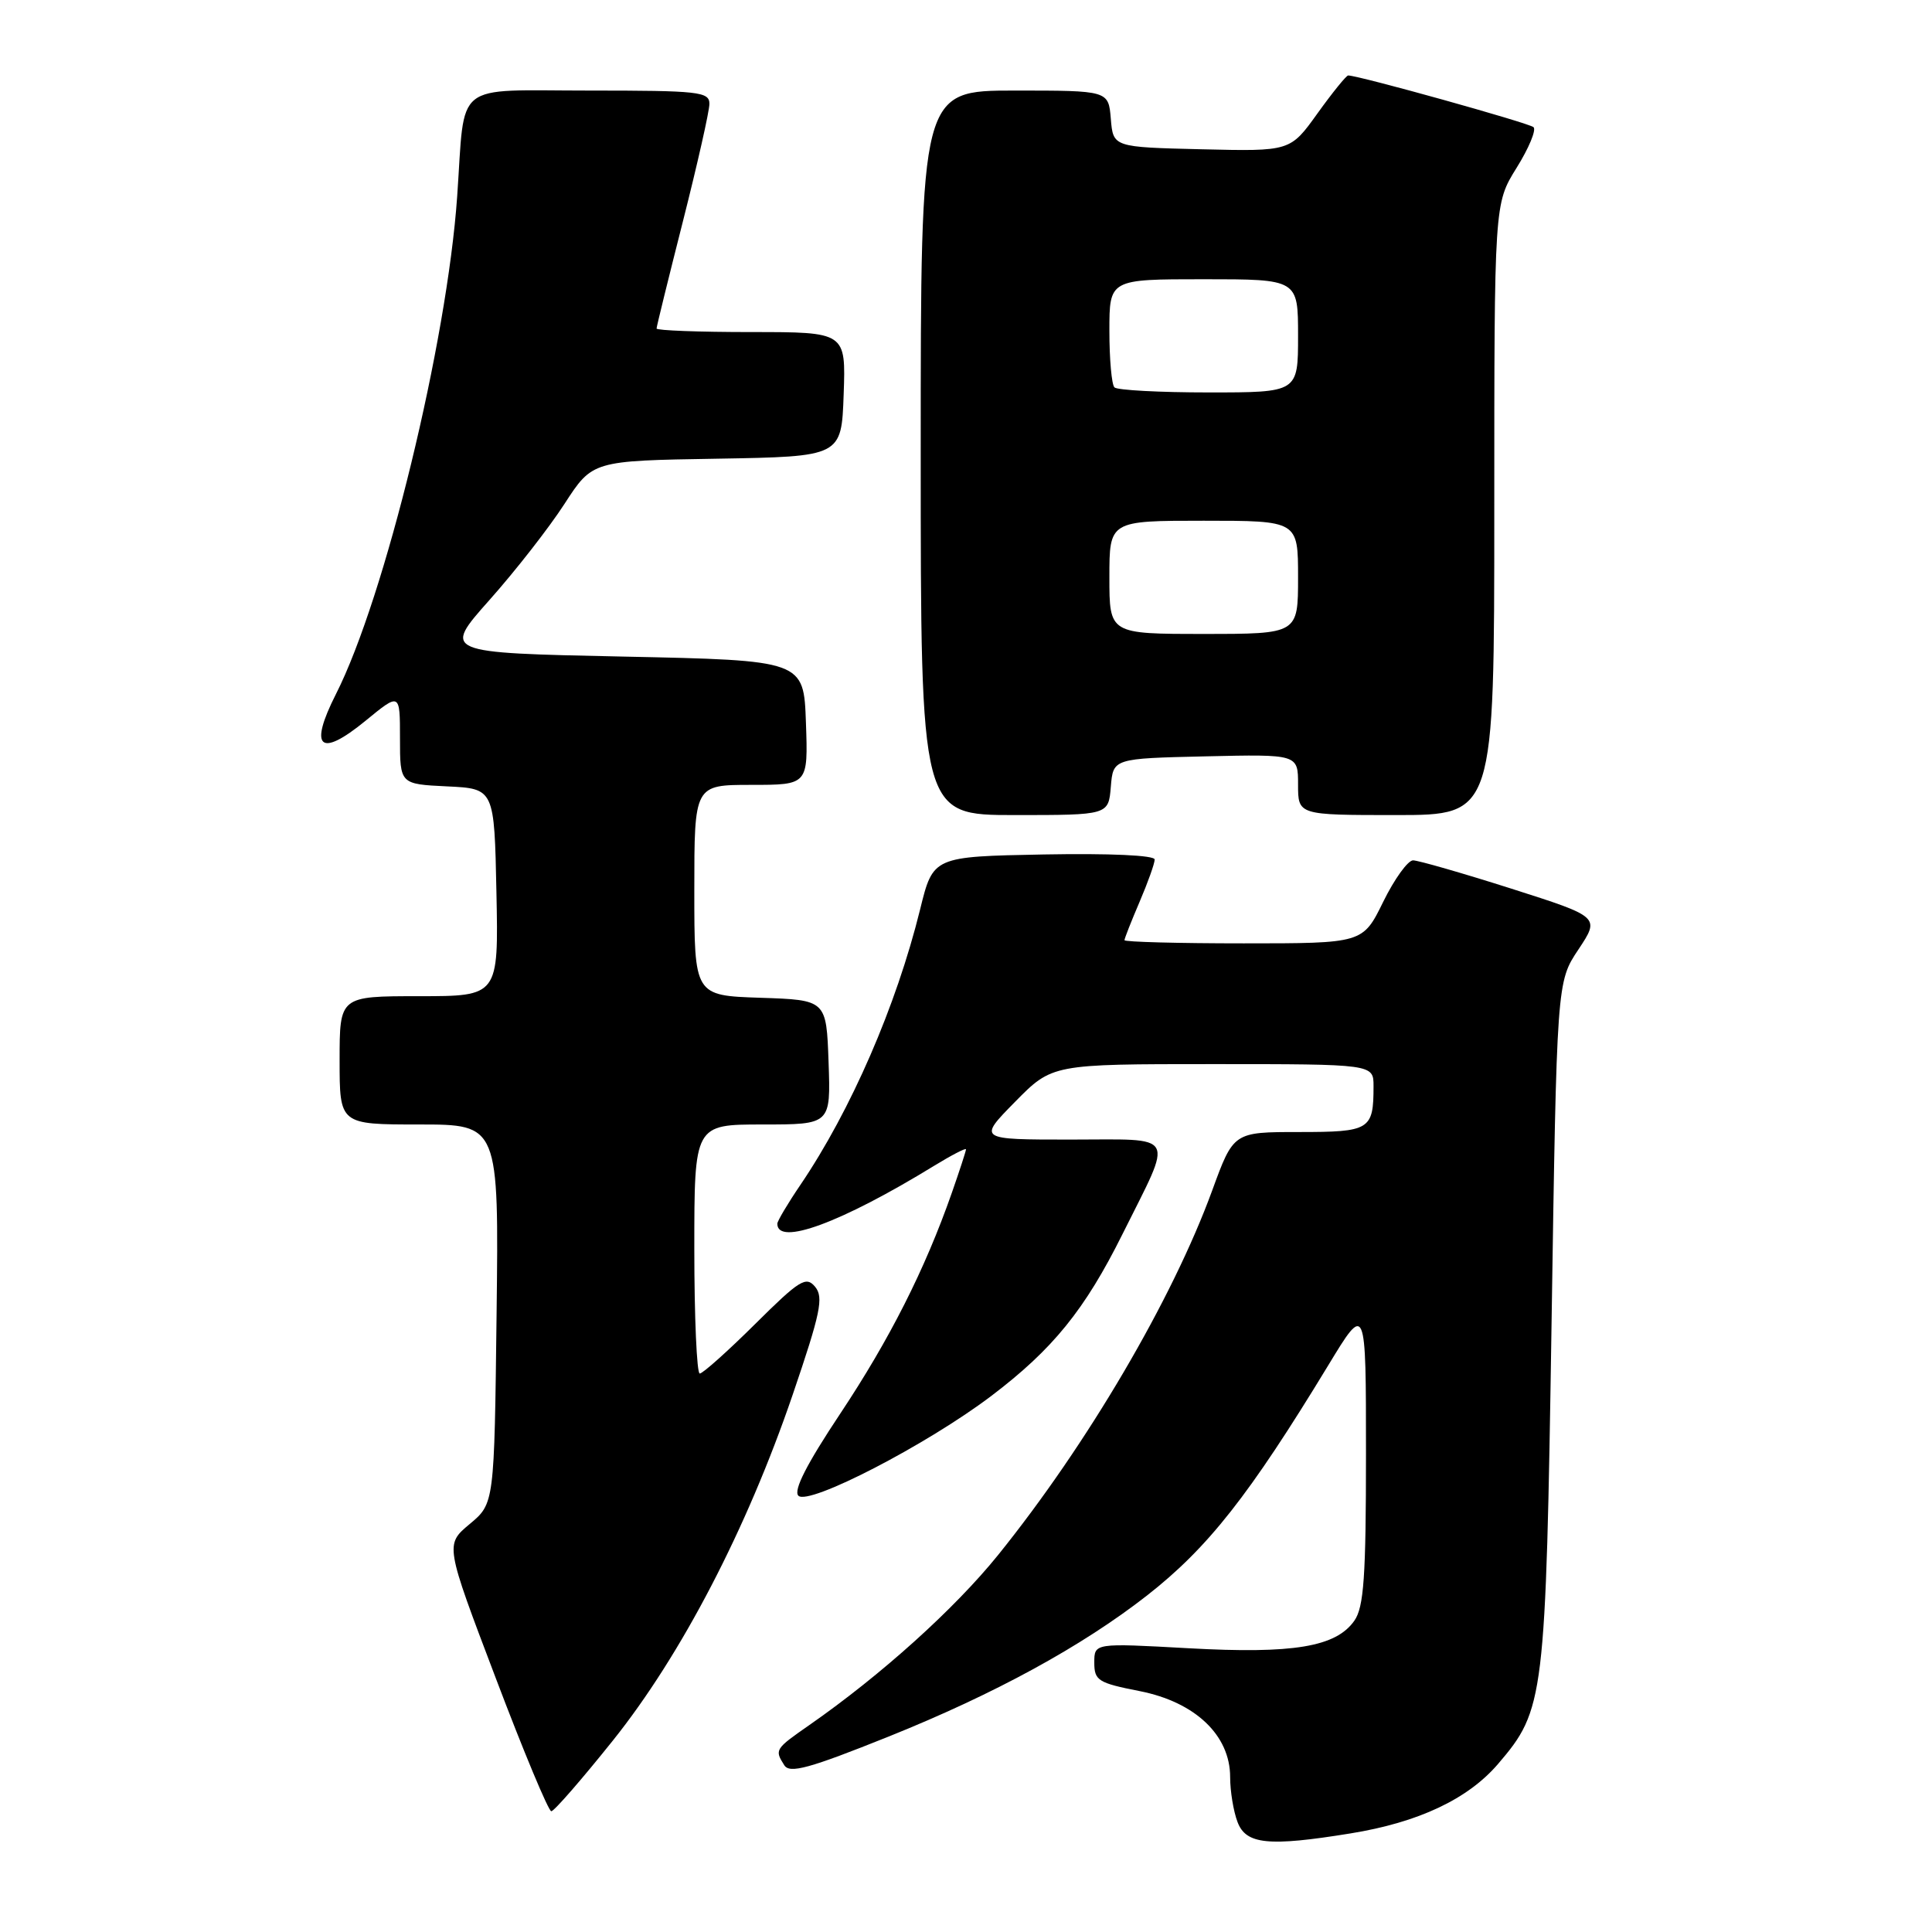 <?xml version="1.0" encoding="UTF-8" standalone="no"?>
<!DOCTYPE svg PUBLIC "-//W3C//DTD SVG 1.1//EN" "http://www.w3.org/Graphics/SVG/1.1/DTD/svg11.dtd" >
<svg xmlns="http://www.w3.org/2000/svg" xmlns:xlink="http://www.w3.org/1999/xlink" version="1.1" viewBox="0 0 256 256">
 <g >
 <path fill="currentColor"
d=" M 178.93 242.94 C 187.96 241.48 194.51 238.39 198.51 233.72 C 204.65 226.54 204.82 225.17 205.59 175.31 C 206.28 130.11 206.28 130.11 209.15 125.81 C 212.01 121.50 212.01 121.50 200.26 117.75 C 193.79 115.69 187.93 114.01 187.24 114.00 C 186.55 114.00 184.76 116.48 183.28 119.50 C 180.58 125.00 180.58 125.00 164.79 125.00 C 156.11 125.00 149.00 124.81 149.00 124.58 C 149.00 124.35 149.90 122.07 151.00 119.50 C 152.10 116.93 153.00 114.41 153.00 113.89 C 153.00 113.33 147.05 113.06 138.32 113.22 C 123.64 113.50 123.64 113.50 121.92 120.50 C 118.76 133.30 112.75 147.13 106.06 157.00 C 104.38 159.47 103.01 161.79 103.00 162.14 C 102.98 165.15 111.45 162.03 123.75 154.49 C 126.09 153.06 128.00 152.07 128.00 152.29 C 128.00 152.51 127.15 155.12 126.11 158.09 C 122.56 168.22 117.87 177.49 111.32 187.34 C 106.91 193.97 105.10 197.50 105.79 198.19 C 107.14 199.54 122.82 191.43 131.35 184.97 C 139.50 178.79 143.74 173.57 148.75 163.50 C 155.53 149.88 156.15 151.00 141.85 151.00 C 129.58 151.00 129.58 151.00 134.50 146.00 C 139.42 141.00 139.42 141.00 160.71 141.00 C 182.00 141.00 182.00 141.00 182.00 143.92 C 182.00 149.72 181.54 150.00 172.12 150.00 C 163.45 150.00 163.45 150.00 160.62 157.75 C 155.33 172.22 144.06 191.40 132.25 206.05 C 126.50 213.17 116.77 221.94 107.27 228.56 C 102.67 231.76 102.62 231.85 103.92 233.90 C 104.64 235.04 107.19 234.34 117.76 230.10 C 131.82 224.45 143.36 218.15 152.00 211.40 C 160.06 205.09 165.52 198.16 175.99 180.93 C 181.00 172.67 181.00 172.67 181.00 192.61 C 181.00 208.93 180.72 212.95 179.46 214.75 C 177.02 218.23 171.37 219.17 157.47 218.40 C 145.00 217.71 145.00 217.71 145.00 220.30 C 145.00 222.68 145.51 223.00 151.01 224.08 C 158.37 225.53 163.00 229.93 163.00 235.47 C 163.00 237.34 163.44 240.02 163.98 241.43 C 165.10 244.40 168.08 244.70 178.93 242.94 Z  M 81.21 230.63 C 90.28 219.29 98.95 202.62 105.03 184.82 C 108.73 173.97 109.16 171.90 108.01 170.51 C 106.81 169.06 105.96 169.58 100.06 175.44 C 96.42 179.05 93.12 182.00 92.72 182.00 C 92.33 182.00 92.00 174.57 92.00 165.50 C 92.00 149.00 92.00 149.00 101.04 149.00 C 110.08 149.00 110.08 149.00 109.79 140.75 C 109.50 132.50 109.50 132.50 100.75 132.21 C 92.00 131.92 92.00 131.92 92.00 117.96 C 92.00 104.00 92.00 104.00 99.54 104.00 C 107.08 104.00 107.08 104.00 106.79 95.75 C 106.50 87.50 106.50 87.50 82.57 87.00 C 58.64 86.50 58.64 86.50 64.86 79.50 C 68.29 75.65 72.76 69.92 74.79 66.78 C 78.50 61.05 78.50 61.05 95.00 60.78 C 111.50 60.50 111.50 60.50 111.79 52.25 C 112.08 44.00 112.08 44.00 99.54 44.00 C 92.64 44.00 87.00 43.79 87.00 43.53 C 87.00 43.27 88.58 36.86 90.50 29.29 C 92.42 21.71 94.00 14.72 94.00 13.76 C 94.00 12.15 92.60 12.00 78.05 12.00 C 59.85 12.00 61.66 10.55 60.58 26.00 C 59.24 45.35 51.00 79.18 44.51 91.98 C 40.89 99.13 42.37 100.47 48.43 95.51 C 53.00 91.76 53.00 91.76 53.00 97.83 C 53.00 103.90 53.00 103.90 59.25 104.20 C 65.50 104.50 65.50 104.50 65.78 118.25 C 66.06 132.00 66.06 132.00 55.53 132.00 C 45.00 132.00 45.00 132.00 45.00 140.50 C 45.00 149.00 45.00 149.00 55.55 149.00 C 66.10 149.00 66.10 149.00 65.80 174.11 C 65.50 199.22 65.50 199.22 62.24 201.94 C 58.97 204.67 58.97 204.67 65.68 222.33 C 69.36 232.05 72.68 240.00 73.05 240.00 C 73.42 240.00 77.09 235.78 81.21 230.63 Z  M 147.19 104.25 C 147.50 100.50 147.50 100.50 159.75 100.22 C 172.00 99.94 172.00 99.94 172.00 103.97 C 172.00 108.00 172.00 108.00 185.00 108.00 C 198.00 108.00 198.00 108.00 198.00 67.50 C 198.00 26.99 198.00 26.99 200.95 22.25 C 202.58 19.64 203.59 17.21 203.20 16.85 C 202.61 16.30 180.03 10.00 178.64 10.00 C 178.39 10.00 176.56 12.26 174.57 15.03 C 170.96 20.06 170.96 20.06 159.23 19.78 C 147.50 19.50 147.50 19.50 147.19 15.75 C 146.88 12.00 146.88 12.00 134.44 12.00 C 122.00 12.00 122.00 12.00 122.00 60.00 C 122.00 108.00 122.00 108.00 134.44 108.00 C 146.88 108.00 146.88 108.00 147.19 104.25 Z  M 147.00 76.50 C 147.00 69.00 147.00 69.00 159.50 69.00 C 172.00 69.00 172.00 69.00 172.00 76.50 C 172.00 84.00 172.00 84.00 159.50 84.00 C 147.00 84.00 147.00 84.00 147.00 76.50 Z  M 147.67 51.33 C 147.30 50.97 147.00 47.59 147.00 43.83 C 147.00 37.00 147.00 37.00 159.50 37.00 C 172.00 37.00 172.00 37.00 172.00 44.50 C 172.00 52.00 172.00 52.00 160.17 52.00 C 153.66 52.00 148.03 51.70 147.67 51.33 Z "/>
</g>
</svg>